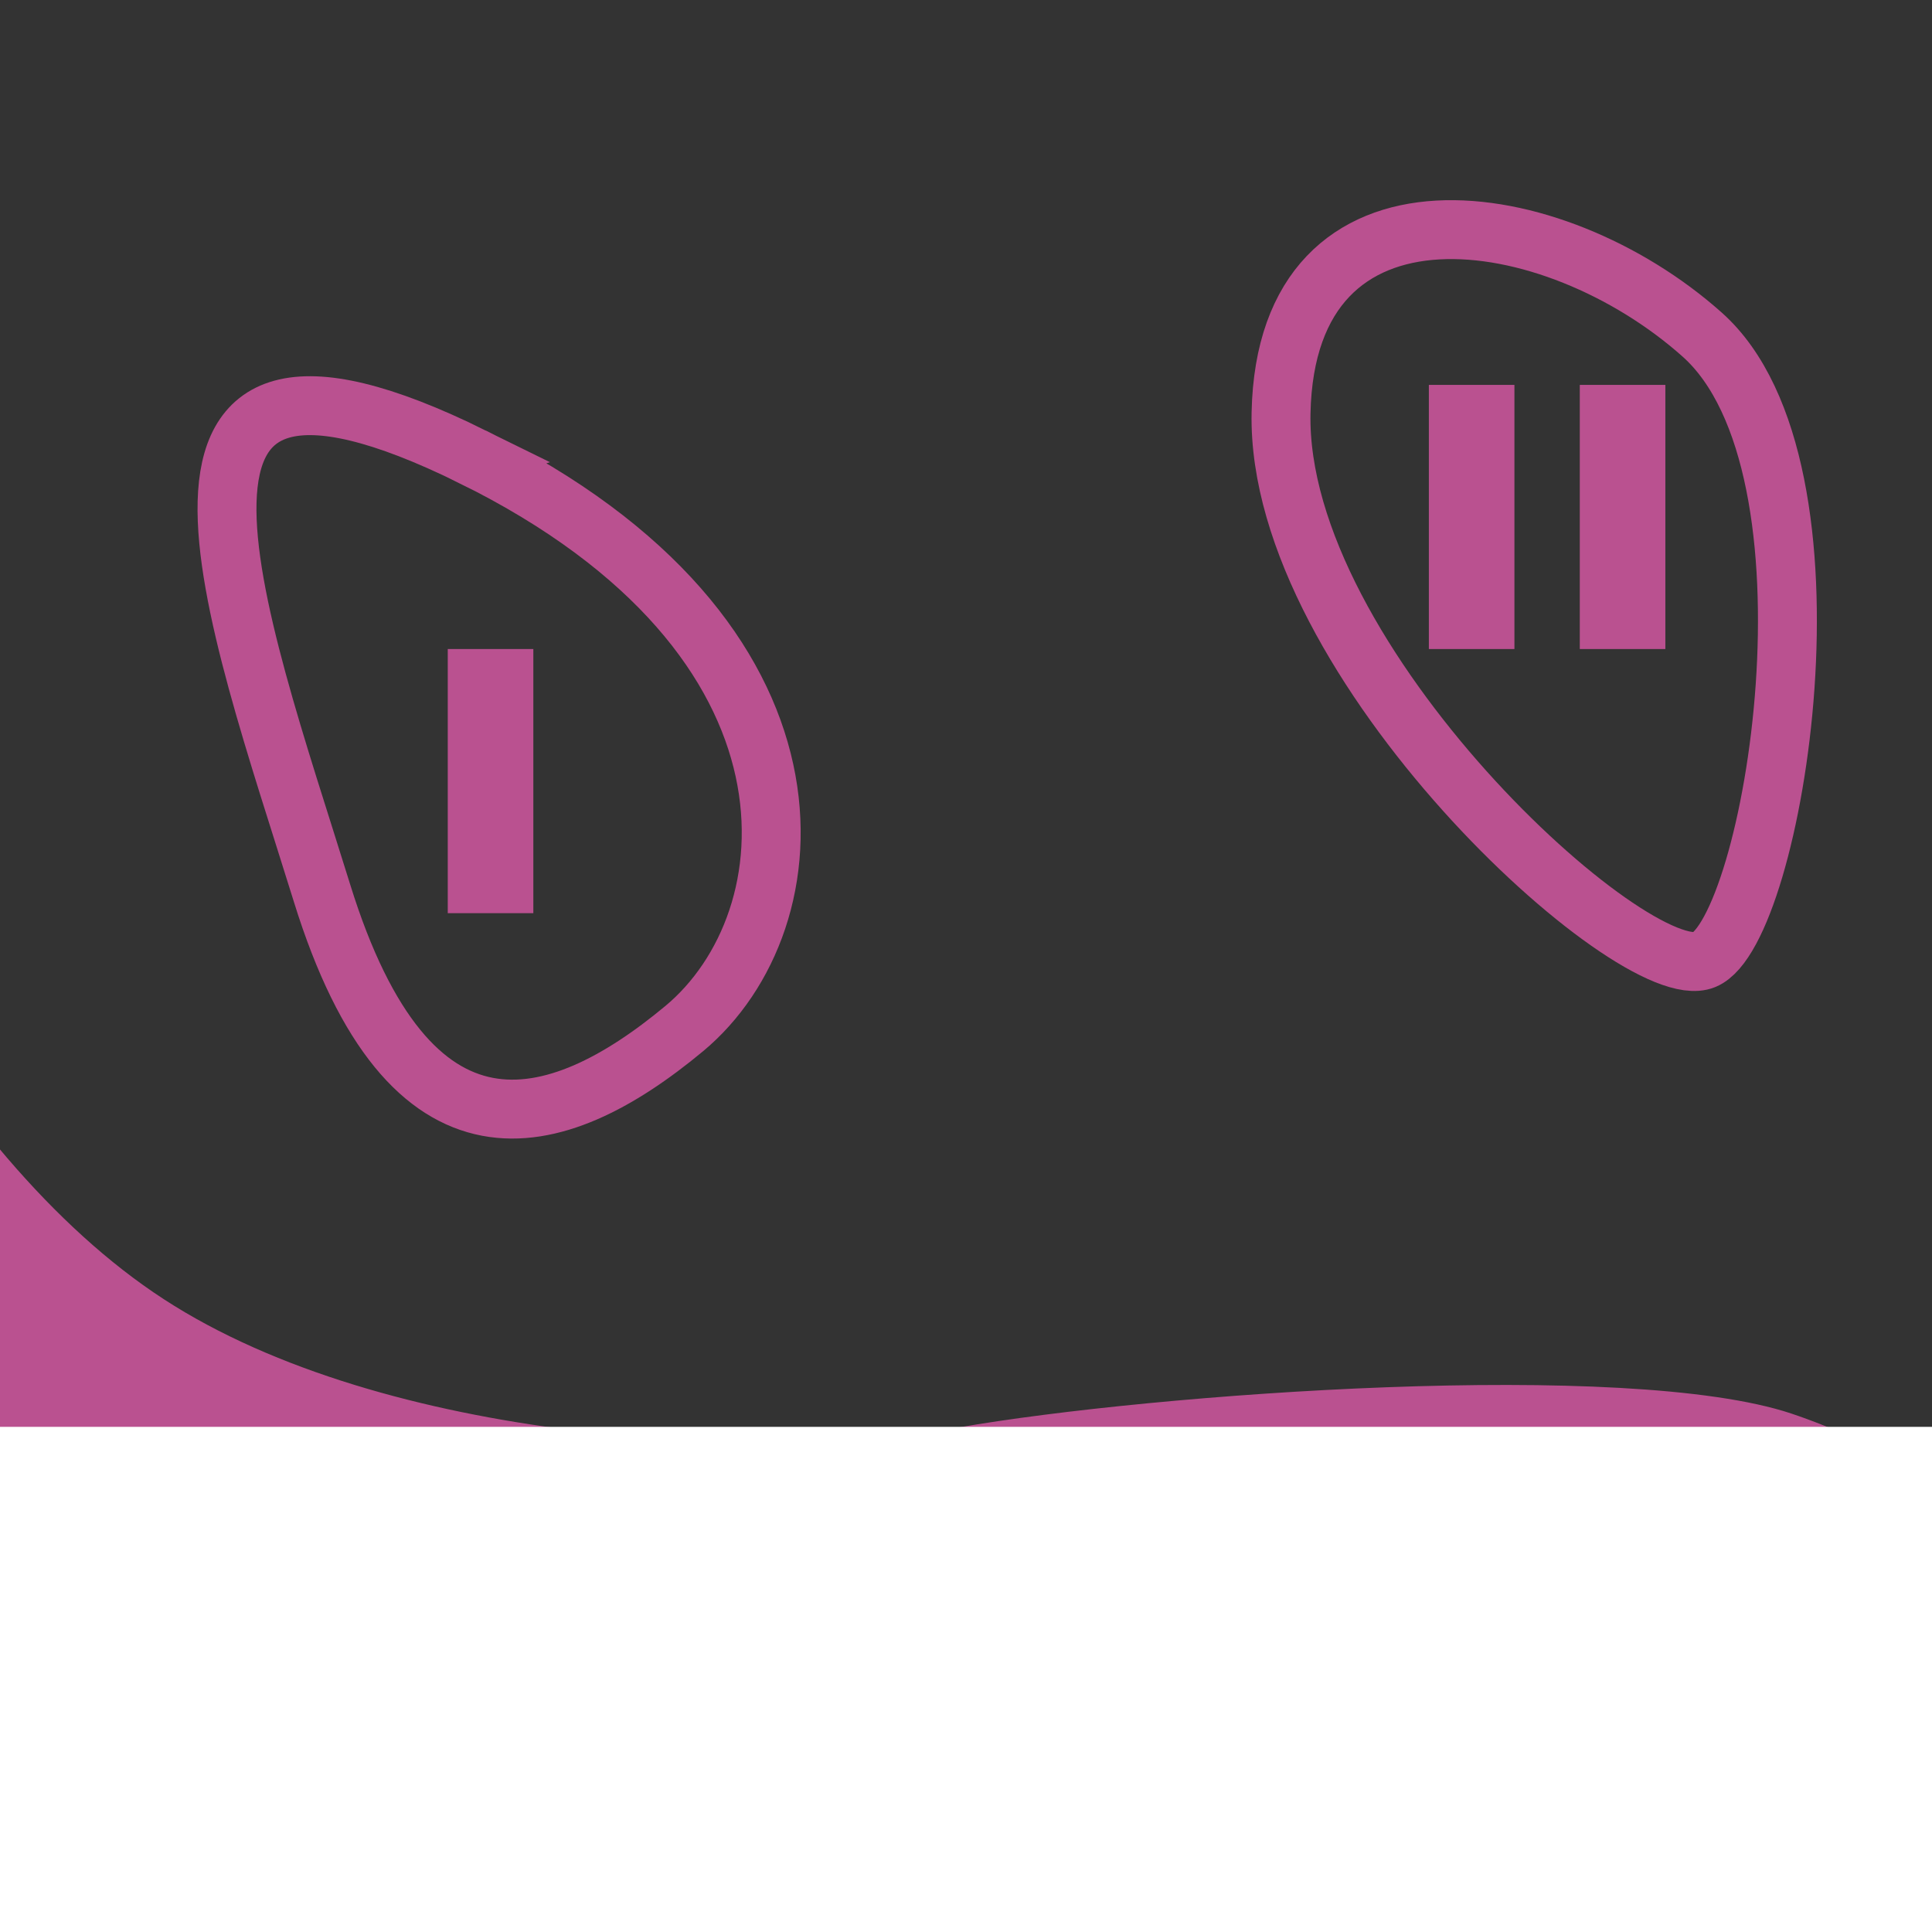 <?xml version="1.0" encoding="UTF-8" standalone="no"?>
<!-- Created with Inkscape (http://www.inkscape.org/) -->

<svg
   xmlns:dc="http://purl.org/dc/elements/1.1/"
   xmlns:cc="http://creativecommons.org/ns#"
   xmlns:rdf="http://www.w3.org/1999/02/22-rdf-syntax-ns#"
   xmlns:svg="http://www.w3.org/2000/svg"
   xmlns="http://www.w3.org/2000/svg"
   xmlns:sodipodi="http://sodipodi.sourceforge.net/DTD/sodipodi-0.dtd"
   xmlns:inkscape="http://www.inkscape.org/namespaces/inkscape"
   width="256"
   height="256"
   viewBox="0 0 256 256"
   id="svg3366"
   version="1.1"
   inkscape:version="0.92.4 (5da689c313, 2019-01-14)"
   sodipodi:docname="micrant_icon.svg"
   inkscape:export-filename="C:\Users\Jirik\projects\micrant\micrant\micrant_icon512.png"
   inkscape:export-xdpi="192"
   inkscape:export-ydpi="192">
  <rect x="0" y="0" width="256" height="256" fill="#333333" stroke="none"/>
  <defs
     id="defs3368" />
  <sodipodi:namedview
     id="base"
     pagecolor="#ffffff"
     bordercolor="#666666"
     borderopacity="1.0"
     inkscape:pageopacity="0.0"
     inkscape:pageshadow="2"
     inkscape:zoom="1.4"
     inkscape:cx="30.495342"
     inkscape:cy="146.38252"
     inkscape:document-units="px"
     inkscape:current-layer="layer1"
     showgrid="true"
     units="px"
     inkscape:window-width="1920"
     inkscape:window-height="1017"
     inkscape:window-x="-8"
     inkscape:window-y="-8"
     inkscape:window-maximized="1">
    <inkscape:grid
       type="xygrid"
       id="grid4582" />
  </sodipodi:namedview>
  <g
     inkscape:label="Vrstva 1"
     inkscape:groupmode="layer"
     id="layer1"
     transform="translate(0,-796.362)">
    <path
       style="fill:#ba5190;fill-opacity:1;stroke:none;stroke-width:1px;stroke-linecap:butt;stroke-linejoin:miter;stroke-opacity:1"
       d="m -19.698,1067.515 c 4.15,12.49 35.849,-19.518 135.36,-20.203 146.056,-1.005 180.137,15.226 173.746,-1.01 13.298,-28.379 -30.322,-55.372 -52.023,-62.629 -21.701,-7.258 -84.541,-2.669 -110.352,1.834 -25.811,4.504 -75.947,2.093 -105.316,-16.987 -29.369,-19.079 -52.73,-64.655 -61.619,-101.52 -146.938,-120.134 2.566,-132.82 -29.8,30.81 -11.473,59.278 38.057,133.754 50.003,169.706 z"
       id="path835"
       inkscape:connector-curvature="0"
       sodipodi:nodetypes="ssczzzccs" />
    <path
       style="fill:#ba5190;fill-opacity:1;fill-rule:evenodd;stroke:none;stroke-width:1px;stroke-linecap:butt;stroke-linejoin:miter;stroke-opacity:1"
       d="m -326.6,989.116 c 31.647,0.725 67.524,-35.141 87.635,-68.219 20.11,-33.078 12.303,-81.199 0.662,-126.695 l 11.253,-7.258 21.107,5.557 c 19.559,130.89 48.098,65.178 132.414,-0.141 l 40.453,8.834 c 0,0 -91.85,75.25 -99.98,83.408 -8.13,8.157 -144.948,109.106 -6.688,108.779 49.324,0.453 129.923,-32.398 129.923,-32.398 l -30.113,115.777 c -89.018,-11.486 -147.625,-4.514 -185.155,-6.028 -37.53,-1.515 -44.108,-5.965 -97.381,-0.316 -31.459,-32.424 -29.927,-56.949 -4.128,-81.301 z"
       id="path3376"
       inkscape:connector-curvature="0"
       sodipodi:nodetypes="czccccczccczcc" />
    <flowRoot
       xml:space="preserve"
       id="flowRoot3334"
       style="font-style:normal;font-variant:normal;font-weight:bold;font-stretch:normal;line-height:0.01%;font-family:sans-serif;-inkscape-font-specification:'sans-serif Bold';letter-spacing:0px;word-spacing:0px;fill:#ffffff;fill-opacity:1;stroke:none;stroke-width:1px;stroke-linecap:butt;stroke-linejoin:miter;stroke-opacity:1"
       transform="matrix(1.119,0,0,1.134,119.713,879.551)"><flowRegion
         id="flowRegion3336"><rect
           id="rect3338"
           width="399.515"
           height="91.924"
           x="-110.107"
           y="93.365"
           style="font-style:normal;font-variant:normal;font-weight:bold;font-stretch:normal;font-size:53.75px;font-family:sans-serif;-inkscape-font-specification:'sans-serif Bold';fill:#ffffff;fill-opacity:1" /></flowRegion><flowPara
         id="flowPara3340"
         style="font-size:53.75px;line-height:1.25">MicrAnt</flowPara></flowRoot>    <path
       style="fill:none;fill-opacity:1;stroke:#ba5190;stroke-width:7.805;stroke-linecap:butt;stroke-linejoin:miter;stroke-miterlimit:4;stroke-dasharray:none;stroke-opacity:1"
       d="m 62.629,856.898 c -48.597,-23.998 -31.52,20.554 -19.951,57.831 11.57,37.278 30.849,32.18 47.982,17.93 17.134,-14.25 20.565,-51.763 -28.032,-75.761 z"
       id="path845"
       inkscape:connector-curvature="0"
       sodipodi:nodetypes="zzzz" />
    <path
       style="fill:none;fill-opacity:1;stroke:#ba5190;stroke-width:7.805;stroke-linecap:butt;stroke-linejoin:miter;stroke-miterlimit:4;stroke-dasharray:none;stroke-opacity:1"
       d="m 225.557,840.706 c -19.751,-17.623 -55.116,-22.81 -55.811,10.354 -0.695,33.164 46.879,76.25 56.063,72.478 9.185,-3.772 19.499,-65.209 -0.253,-82.833 z"
       id="path845-6"
       inkscape:connector-curvature="0"
       sodipodi:nodetypes="zzzz" />
    <path
       style="fill:none;stroke:#ba5190;stroke-width:11.339;stroke-linecap:butt;stroke-linejoin:miter;stroke-miterlimit:4;stroke-dasharray:none;stroke-opacity:1"
       d="m 65,882.362 v 35"
       id="path4559-5"
       inkscape:connector-curvature="0"
       sodipodi:nodetypes="cc" />
    <path
       style="fill:none;stroke:#ba5190;stroke-width:11.339;stroke-linecap:butt;stroke-linejoin:miter;stroke-miterlimit:4;stroke-dasharray:none;stroke-opacity:1"
       d="m 195,847.362 v 35"
       id="path4559-5-4"
       inkscape:connector-curvature="0"
       sodipodi:nodetypes="cc" />
    <path
       style="fill:none;stroke:#ba5190;stroke-width:11.339;stroke-linecap:butt;stroke-linejoin:miter;stroke-miterlimit:4;stroke-dasharray:none;stroke-opacity:1"
       d="m 215,847.362 v 35"
       id="path4559-5-1"
       inkscape:connector-curvature="0"
       sodipodi:nodetypes="cc" />
  </g>
</svg>
